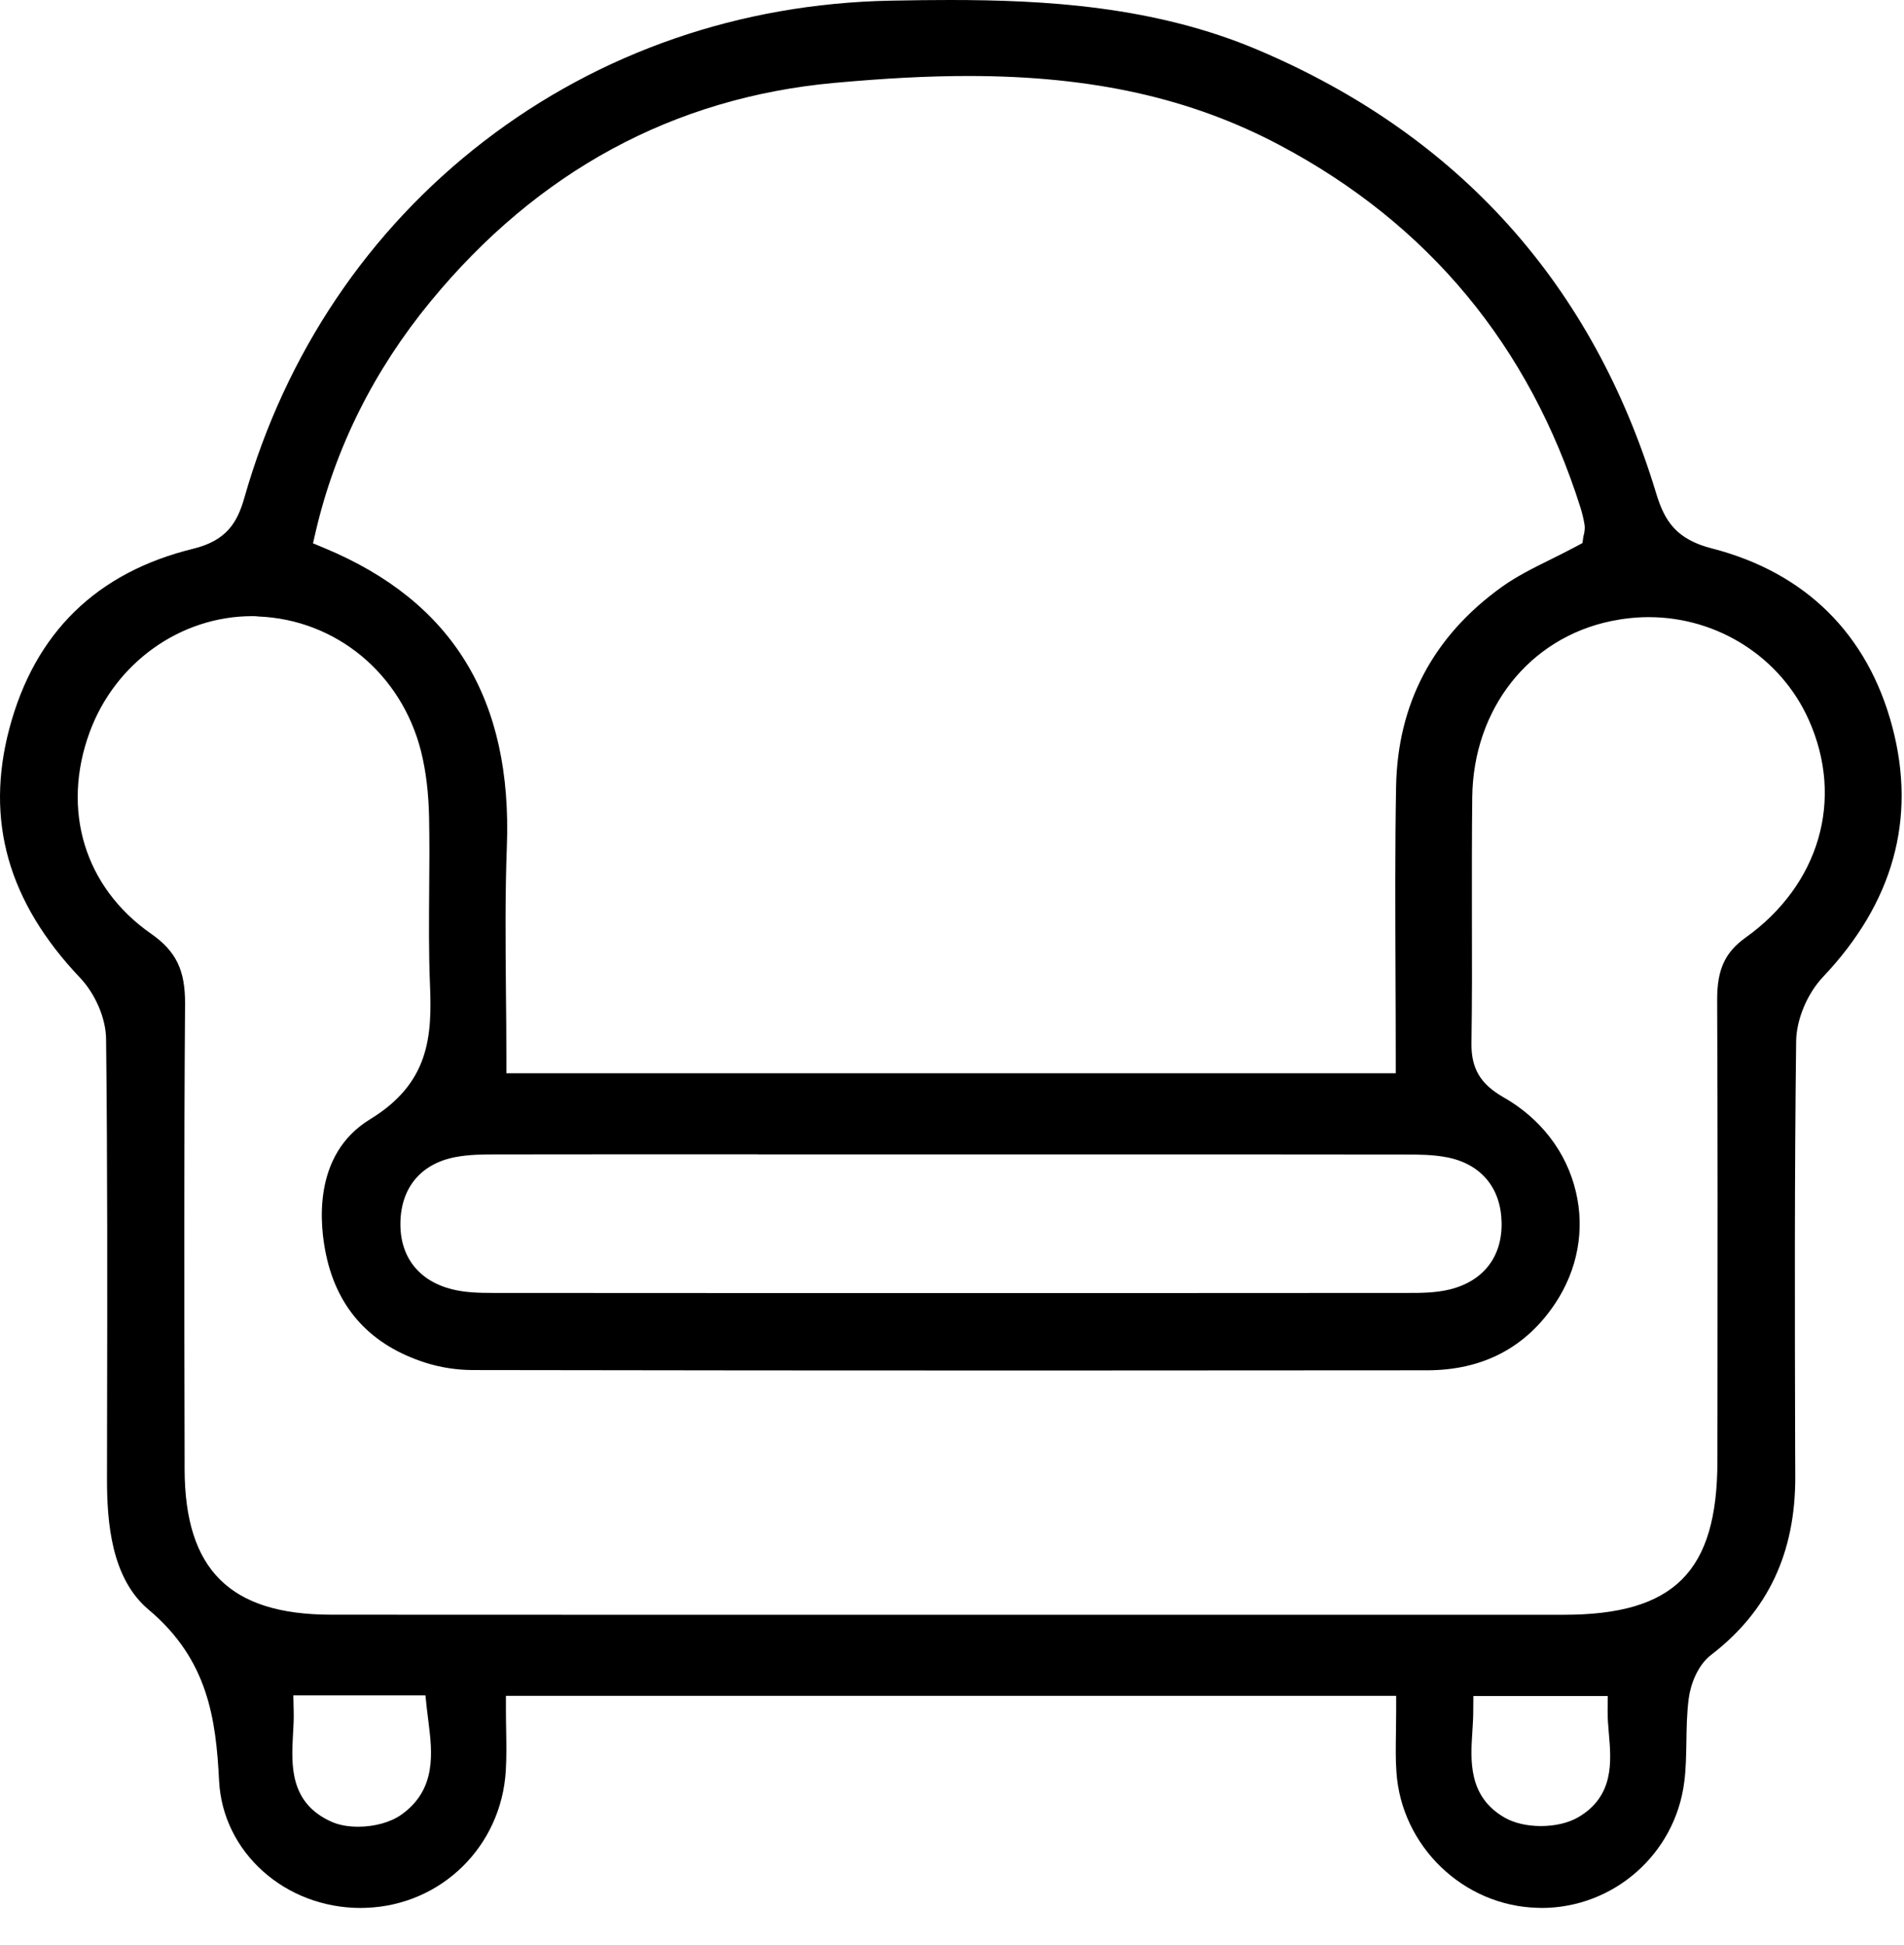 <svg xmlns:xlink="http://www.w3.org/1999/xlink" width="46" height="47" viewBox="0 0 46 47"
    xmlns="http://www.w3.org/2000/svg">
    <path
        d="M37.154 46.096C35.356 46.053 33.855 44.609 33.737 42.809C33.715 42.501 33.721 42.184 33.726 41.846C33.729 41.681 33.731 41.511 33.731 41.338V40.973H12.223V41.338C12.223 41.5 12.226 41.662 12.229 41.822C12.234 42.154 12.239 42.468 12.22 42.779C12.113 44.612 10.658 46.037 8.833 46.096C8.793 46.096 8.755 46.099 8.715 46.099C6.883 46.099 5.379 44.75 5.293 43.025C5.217 41.538 5.031 40.102 3.59 38.891C2.695 38.139 2.582 36.798 2.585 35.711L2.587 34.251C2.593 31.253 2.598 28.152 2.563 25.102C2.558 24.607 2.304 24.015 1.933 23.623C0.195 21.792 -0.363 19.821 0.227 17.599C0.839 15.293 2.331 13.832 4.665 13.259C5.46 13.065 5.729 12.643 5.904 12.026C6.896 8.539 8.901 5.559 11.7 3.407C14.495 1.257 17.887 0.087 21.511 0.016C22.072 0.005 22.527 0 22.94 0C25.222 0 27.892 0.143 30.398 1.209C35.248 3.269 38.485 6.873 40.012 11.918C40.217 12.597 40.503 13.032 41.36 13.251C43.618 13.832 45.127 15.322 45.719 17.566C46.304 19.781 45.741 21.811 44.046 23.601C43.661 24.007 43.4 24.634 43.394 25.161C43.354 28.419 43.362 31.729 43.37 34.93L43.373 35.679C43.378 37.523 42.712 38.932 41.338 39.986C41.004 40.243 40.837 40.721 40.797 41.054C40.753 41.4 40.748 41.746 40.743 42.081C40.737 42.419 40.732 42.741 40.691 43.055C40.473 44.791 38.989 46.099 37.24 46.099C37.21 46.096 37.18 46.096 37.154 46.096ZM7.095 41.341C7.101 41.522 7.09 41.714 7.079 41.898C7.039 42.641 6.99 43.563 8.012 44.017C8.189 44.096 8.41 44.136 8.653 44.136C9.049 44.136 9.437 44.028 9.693 43.847C10.558 43.239 10.442 42.328 10.351 41.597C10.337 41.495 10.324 41.392 10.313 41.289L10.278 40.962H7.087L7.095 41.341ZM35.593 41.341C35.593 41.5 35.583 41.66 35.572 41.833C35.526 42.536 35.467 43.412 36.359 43.92C36.585 44.047 36.892 44.12 37.226 44.12C37.574 44.12 37.892 44.044 38.126 43.909C38.999 43.401 38.929 42.563 38.87 41.889C38.854 41.7 38.838 41.522 38.84 41.349L38.843 40.978H35.596L35.593 41.341ZM6.093 14.887C4.36 14.887 2.784 16.012 2.167 17.688C1.475 19.57 2.043 21.438 3.649 22.56C4.255 22.982 4.476 23.442 4.471 24.253C4.444 27.898 4.452 31.602 4.46 35.184V35.498C4.466 37.926 5.557 39.01 7.995 39.013C10.103 39.015 12.207 39.015 14.314 39.015H37.781C40.449 39.015 41.489 37.974 41.492 35.306L41.494 33.584C41.497 30.493 41.5 27.297 41.486 24.153C41.484 23.428 41.675 23.012 42.165 22.66C43.957 21.381 44.561 19.316 43.699 17.393C43.025 15.885 41.505 14.911 39.832 14.911C39.53 14.911 39.226 14.944 38.924 15.006C36.941 15.417 35.593 17.128 35.569 19.264C35.558 20.213 35.561 21.179 35.561 22.111C35.564 23.125 35.566 24.174 35.55 25.204C35.542 25.816 35.766 26.191 36.318 26.508C37.221 27.021 37.846 27.833 38.072 28.792C38.293 29.717 38.115 30.677 37.574 31.491C36.862 32.562 35.82 33.108 34.472 33.108C31.306 33.11 28.137 33.113 24.969 33.113C20.455 33.113 15.942 33.11 11.428 33.102C11.038 33.102 10.644 33.04 10.283 32.926C8.968 32.507 8.16 31.634 7.88 30.328C7.729 29.628 7.532 27.903 8.941 27.043C10.367 26.172 10.442 25.053 10.388 23.785C10.356 23.023 10.364 22.241 10.369 21.487C10.375 20.924 10.377 20.346 10.367 19.773C10.356 19.159 10.291 18.632 10.173 18.156C9.701 16.279 8.119 14.968 6.236 14.895C6.195 14.887 6.144 14.887 6.093 14.887ZM18.316 27.889C16.227 27.889 14.142 27.889 12.053 27.892H12.013C11.679 27.892 11.331 27.892 10.986 27.96C10.17 28.122 9.693 28.692 9.674 29.528C9.655 30.355 10.108 30.945 10.919 31.15C11.24 31.231 11.571 31.239 11.911 31.239C15.621 31.242 19.329 31.242 23.039 31.242C26.704 31.242 30.369 31.242 34.036 31.239C34.324 31.239 34.682 31.239 35.025 31.155C35.836 30.955 36.294 30.366 36.278 29.541C36.264 28.706 35.787 28.13 34.974 27.965C34.623 27.895 34.276 27.895 33.936 27.895H33.907C31.81 27.892 29.714 27.892 27.62 27.892H18.316V27.889ZM23.395 1.836C22.43 1.836 21.398 1.89 20.153 2.003C16.27 2.36 12.989 4.137 10.402 7.284C9.038 8.944 8.106 10.807 7.632 12.824L7.562 13.127L7.847 13.246C10.943 14.538 12.382 16.899 12.245 20.468C12.202 21.619 12.213 22.75 12.223 23.945C12.229 24.48 12.234 25.021 12.234 25.567V25.932H33.721V25.564C33.721 24.877 33.718 24.196 33.715 23.52C33.71 21.971 33.702 20.505 33.729 19.013C33.764 16.999 34.623 15.374 36.283 14.181C36.642 13.924 37.043 13.724 37.471 13.513C37.671 13.413 37.873 13.313 38.07 13.208L38.231 13.121L38.258 12.94L38.264 12.924C38.277 12.867 38.299 12.775 38.28 12.665C38.258 12.535 38.226 12.399 38.183 12.262C36.949 8.357 34.507 5.413 30.926 3.512C28.776 2.369 26.383 1.836 23.395 1.836Z">
    </path>
</svg>